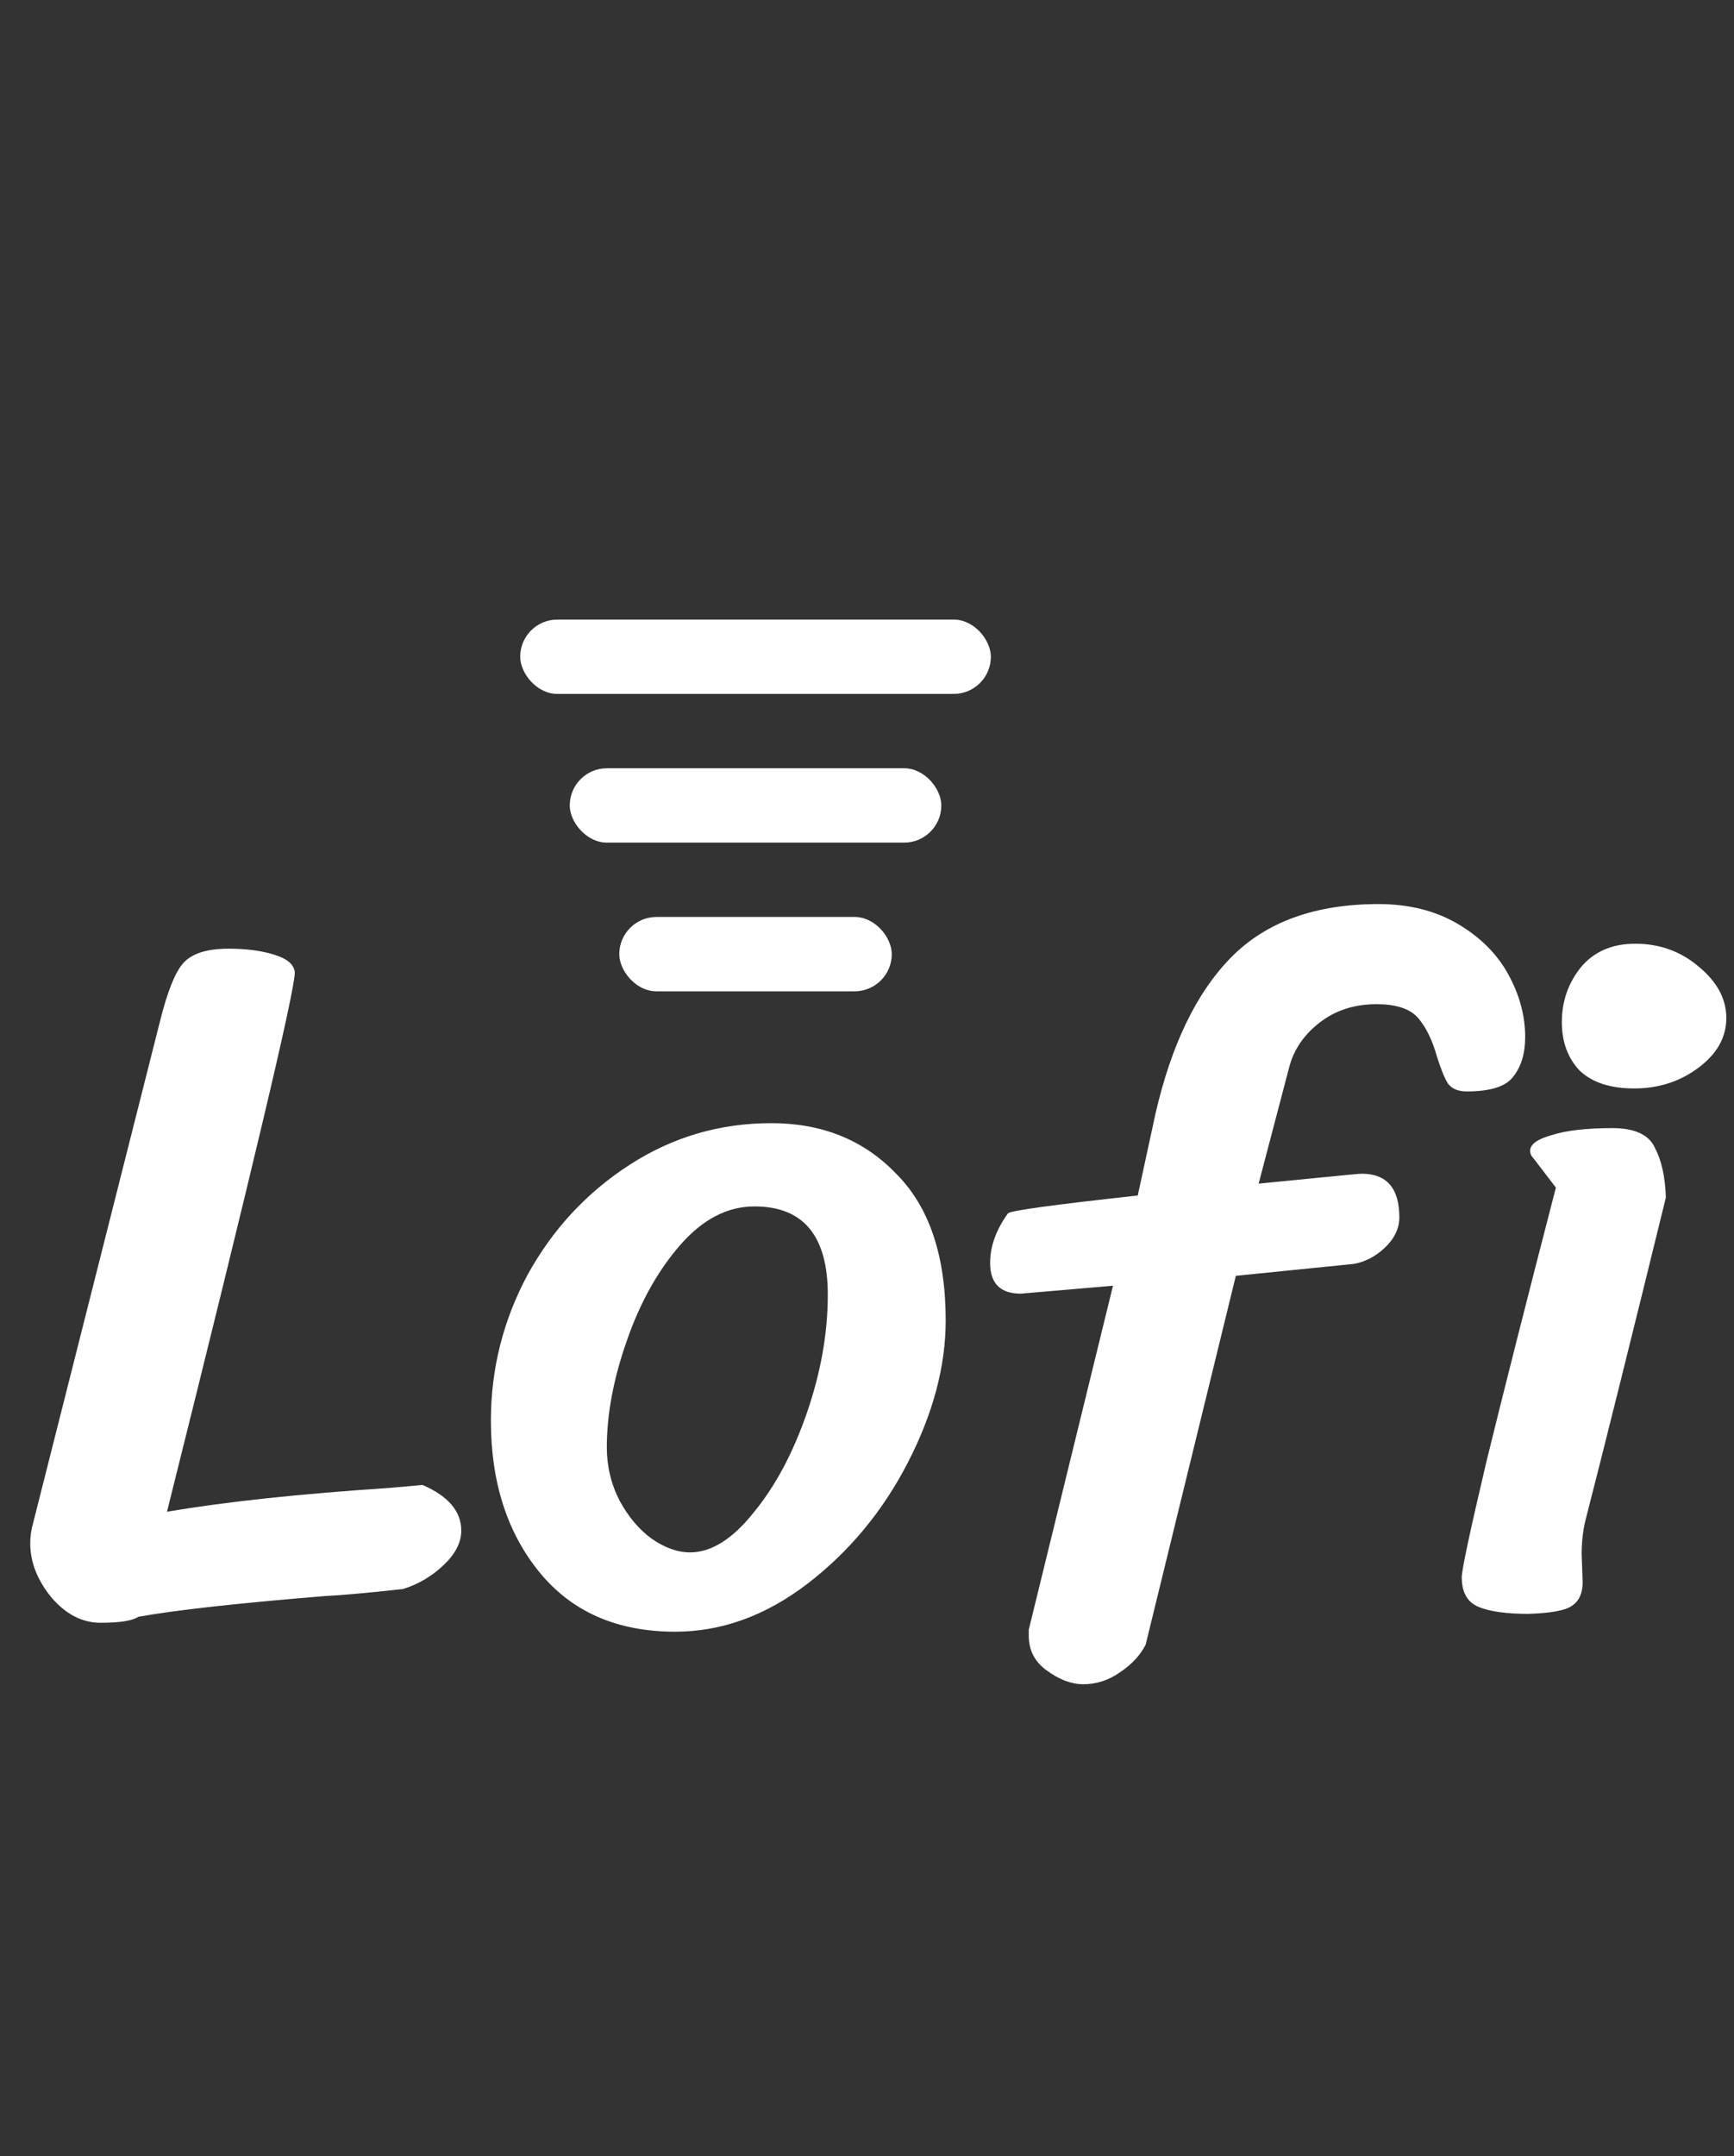 <svg width="70" height="87" viewBox="0 0 70 87" fill="none" xmlns="http://www.w3.org/2000/svg">
<rect x="0" y="0" width="70" height="87" fill="#333333" stroke="none"/>
<path d="M17.061 59.92C18.101 60.373 18.621 60.987 18.621 61.76C18.621 62.24 18.381 62.707 17.901 63.16C17.421 63.613 16.874 63.933 16.261 64.12C14.794 64.28 13.754 64.373 13.141 64.4C9.567 64.693 7.047 64.973 5.581 65.24C5.341 65.4 4.834 65.48 4.061 65.48C3.314 65.48 2.647 65.133 2.061 64.44C1.501 63.747 1.221 63.027 1.221 62.28C1.221 61.987 1.261 61.707 1.341 61.44L6.461 41.2C6.754 40.027 7.061 39.253 7.381 38.88C7.727 38.48 8.341 38.28 9.221 38.28C9.941 38.28 10.554 38.36 11.061 38.52C11.594 38.68 11.874 38.92 11.901 39.24C11.901 39.987 10.181 47.24 6.741 61C9.087 60.6 12.074 60.28 15.701 60.04L17.061 59.92ZM27.257 65.84C24.911 65.84 23.084 65.04 21.777 63.44C20.471 61.84 19.817 59.8 19.817 57.32C19.817 55.24 20.311 53.28 21.297 51.44C22.311 49.6 23.684 48.12 25.417 47C27.151 45.88 29.057 45.32 31.137 45.32C33.191 45.32 34.871 46 36.177 47.36C37.511 48.693 38.177 50.667 38.177 53.28C38.177 55.12 37.671 57.027 36.657 59C35.644 60.973 34.284 62.613 32.577 63.92C30.897 65.2 29.124 65.84 27.257 65.84ZM27.857 62.64C28.711 62.64 29.564 62.107 30.417 61.04C31.297 59.973 32.017 58.627 32.577 57C33.137 55.373 33.417 53.787 33.417 52.24C33.417 49.867 32.431 48.68 30.457 48.68C29.364 48.68 28.364 49.2 27.457 50.24C26.551 51.28 25.831 52.573 25.297 54.12C24.764 55.64 24.497 57.067 24.497 58.4C24.497 59.173 24.671 59.893 25.017 60.56C25.364 61.2 25.791 61.707 26.297 62.08C26.831 62.453 27.351 62.64 27.857 62.64ZM46.25 66.36C46.036 66.787 45.69 67.16 45.21 67.48C44.757 67.8 44.263 67.96 43.73 67.96C43.25 67.96 42.757 67.773 42.25 67.4C41.77 67.053 41.53 66.587 41.53 66V65.76L44.93 51.88L41.21 52.2C40.383 52.2 39.97 51.787 39.97 50.96C39.97 50.293 40.21 49.627 40.69 48.96C40.77 48.853 42.517 48.613 45.93 48.24L46.65 44.92C47.29 42.147 48.303 40.053 49.69 38.64C51.103 37.2 53.09 36.48 55.65 36.48C56.877 36.48 57.943 36.747 58.85 37.28C59.757 37.813 60.437 38.493 60.89 39.32C61.343 40.147 61.57 40.987 61.57 41.84C61.57 42.507 61.41 43.04 61.09 43.44C60.797 43.84 60.17 44.04 59.21 44.04C58.863 44.04 58.61 43.933 58.45 43.72C58.316 43.507 58.17 43.147 58.01 42.64C57.823 41.973 57.57 41.453 57.25 41.08C56.93 40.707 56.37 40.52 55.57 40.52C54.663 40.52 53.89 40.773 53.25 41.28C52.636 41.76 52.236 42.347 52.05 43.04L50.81 47.76L53.25 47.52C54.316 47.413 54.89 47.36 54.97 47.36C55.983 47.36 56.49 47.947 56.49 49.12C56.49 49.573 56.29 49.987 55.89 50.36C55.517 50.707 55.103 50.92 54.65 51L49.89 51.48L46.25 66.36ZM63.05 41.24C63.05 40.413 63.303 39.68 63.81 39.04C64.343 38.4 65.076 38.08 66.01 38.08C66.996 38.08 67.85 38.387 68.57 39C69.317 39.613 69.69 40.307 69.69 41.08C69.69 41.853 69.317 42.52 68.57 43.08C67.823 43.64 66.957 43.92 65.97 43.92C65.01 43.92 64.276 43.68 63.77 43.2C63.29 42.693 63.05 42.04 63.05 41.24ZM67.25 48.32C65.837 54.08 64.757 58.413 64.01 61.32C63.903 61.747 63.85 62.213 63.85 62.72L63.89 63.84C63.89 64.293 63.743 64.613 63.45 64.8C63.183 64.987 62.596 65.093 61.69 65.12C60.81 65.12 60.143 65.027 59.69 64.84C59.236 64.653 59.01 64.253 59.01 63.64C59.01 63.347 59.343 61.787 60.01 58.96C60.703 56.133 61.636 52.453 62.81 47.92L61.89 46.72C61.81 46.64 61.77 46.547 61.77 46.44C61.77 46.173 62.063 45.96 62.65 45.8C63.236 45.613 64.05 45.52 65.09 45.52C65.996 45.52 66.57 45.787 66.81 46.32C67.076 46.827 67.223 47.493 67.25 48.32Z" fill="white"/>
<rect x="21" y="25" width="19" height="3" rx="1.5" fill="white"/>
<rect x="23" y="31" width="15" height="3" rx="1.5" fill="white"/>
<rect x="25" y="37" width="11" height="3" rx="1.5" fill="white"/>
</svg>
